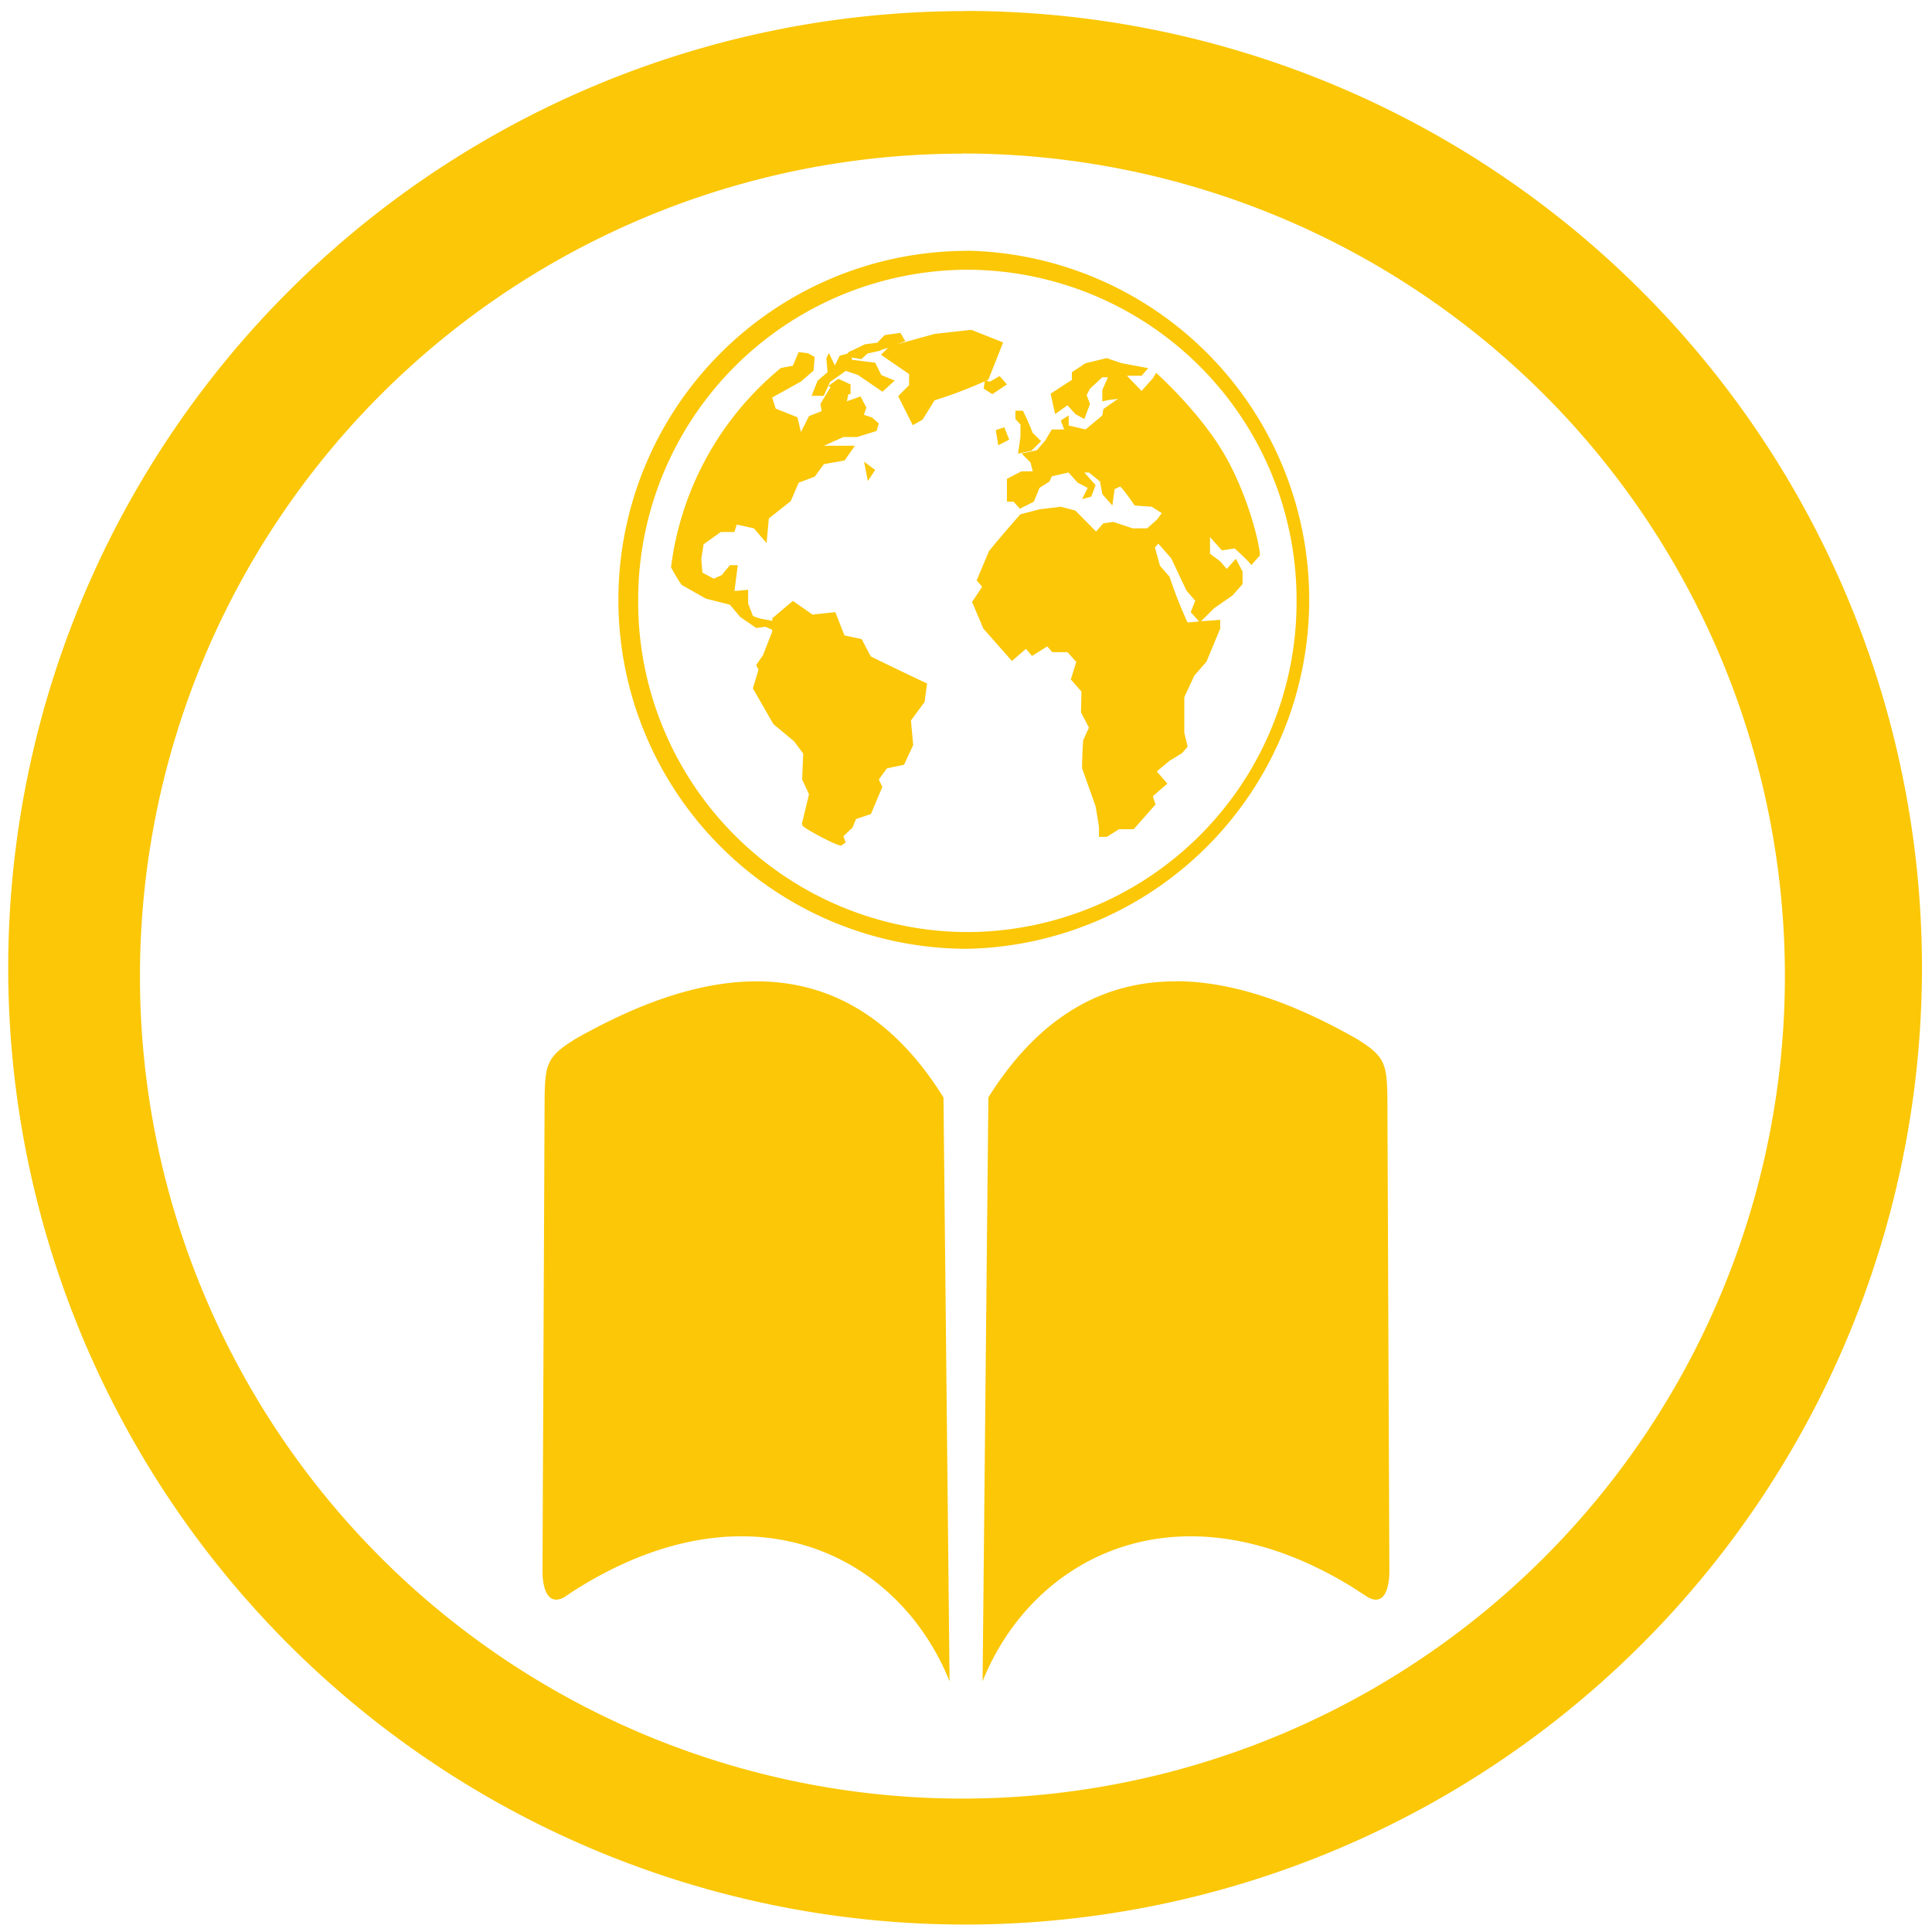 <?xml version="1.0" encoding="UTF-8" standalone="no"?>
<svg
   xmlns:dc="http://purl.org/dc/elements/1.1/"
   xmlns:cc="http://creativecommons.org/ns#"
   xmlns:rdf="http://www.w3.org/1999/02/22-rdf-syntax-ns#"
   xmlns:svg="http://www.w3.org/2000/svg"
   xmlns="http://www.w3.org/2000/svg"
   xmlns:sodipodi="http://sodipodi.sourceforge.net/DTD/sodipodi-0.dtd"
   xmlns:inkscape="http://www.inkscape.org/namespaces/inkscape"
   width="48"
   height="48"
   viewBox="0 0 12.7 12.7"
   version="1.1"
   id="svg4"
   sodipodi:docname="referencer.svg"
   inkscape:version="0.92.4 (5da689c313, 2019-01-14)">
  <defs
     id="defs8" />
  <sodipodi:namedview
     pagecolor="#ffffff"
     bordercolor="#666666"
     borderopacity="1"
     objecttolerance="10"
     gridtolerance="10"
     guidetolerance="10"
     inkscape:pageopacity="0"
     inkscape:pageshadow="2"
     inkscape:window-width="1087"
     inkscape:window-height="480"
     id="namedview6"
     showgrid="false"
     inkscape:zoom="4.9166667"
     inkscape:cx="2.1355932"
     inkscape:cy="24"
     inkscape:window-x="0"
     inkscape:window-y="25"
     inkscape:window-maximized="0"
     inkscape:current-layer="svg4" />
  <path
     d="m 6.344,0.073 a 6.29,6.29 0 0 0 -6.29,6.29 6.29,6.29 0 0 0 6.29,6.288 6.29,6.29 0 0 0 6.29,-6.289 6.29,6.29 0 0 0 -6.29,-6.29 z M 6.326,1.009 A 5.407,5.407 0 0 1 11.733,6.416 5.407,5.407 0 0 1 6.326,11.823 5.407,5.407 0 0 1 0.92,6.416 5.407,5.407 0 0 1 6.326,1.01 Z m 0.033,0.64 a 2.294,2.294 0 1 0 0,4.588 2.295,2.295 0 0 0 0,-4.589 z m 0,0.124 A 2.17,2.17 0 0 1 8.523,3.95 2.17,2.17 0 0 1 6.359,6.127 2.17,2.17 0 0 1 4.195,3.95 2.17,2.17 0 0 1 6.36,1.773 Z M 6.385,2.168 6.144,2.195 5.897,2.263 5.951,2.243 5.919,2.188 5.815,2.203 5.766,2.253 5.686,2.263 5.614,2.298 5.578,2.314 5.57,2.325 5.52,2.338 5.488,2.402 5.448,2.32 5.432,2.356 5.44,2.447 5.375,2.502 l -0.04,0.1 h 0.08 L 5.456,2.511 5.56,2.438 5.64,2.465 5.801,2.575 5.881,2.502 5.793,2.465 5.753,2.384 5.601,2.365 5.598,2.35 5.662,2.361 5.702,2.324 5.782,2.306 C 5.8,2.297 5.82,2.292 5.838,2.286 L 5.791,2.332 5.976,2.459 V 2.532 L 5.904,2.604 6,2.795 6.064,2.759 6.144,2.631 A 2.76,2.76 0 0 0 6.474,2.506 L 6.466,2.554 6.523,2.591 6.619,2.527 6.571,2.472 6.507,2.509 6.482,2.502 6.497,2.496 6.594,2.251 Z M 5.25,2.314 5.212,2.404 5.133,2.419 a 2.021,2.021 0 0 0 -0.722,1.31 1.1,1.1 0 0 0 0.07,0.116 l 0.159,0.09 0.158,0.04 0.067,0.08 0.106,0.073 0.06,-0.008 0.045,0.02 V 4.152 L 5.016,4.306 4.971,4.371 4.986,4.403 4.949,4.525 5.084,4.76 5.22,4.873 5.28,4.954 5.273,5.124 5.318,5.221 5.273,5.408 c 0,0 -0.004,-0.001 0.002,0.018 0.005,0.018 0.24,0.142 0.256,0.132 L 5.559,5.538 5.544,5.497 5.604,5.44 5.627,5.384 5.725,5.351 5.8,5.173 5.777,5.124 5.83,5.051 5.943,5.027 6.003,4.897 5.988,4.736 6.078,4.614 6.094,4.493 A 23.71,23.71 0 0 1 5.724,4.315 L 5.664,4.201 5.551,4.177 5.491,4.024 5.341,4.04 5.212,3.95 5.077,4.064 V 4.082 C 5.036,4.071 4.985,4.069 4.949,4.048 L 4.918,3.967 V 3.877 L 4.828,3.885 4.85,3.715 H 4.798 L 4.745,3.78 4.692,3.804 4.617,3.764 4.61,3.674 4.625,3.578 4.738,3.497 h 0.09 L 4.843,3.448 4.956,3.473 5.039,3.57 5.054,3.408 5.198,3.294 5.25,3.173 5.356,3.133 5.416,3.051 5.552,3.027 5.62,2.93 H 5.416 L 5.544,2.873 h 0.09 L 5.762,2.833 5.777,2.784 5.732,2.744 5.679,2.727 5.695,2.679 5.657,2.606 5.567,2.638 5.577,2.591 H 5.591 V 2.527 L 5.511,2.49 5.446,2.536 5.459,2.545 5.393,2.655 5.401,2.703 5.318,2.735 5.265,2.84 5.242,2.743 5.099,2.686 5.076,2.613 5.265,2.508 5.348,2.436 5.355,2.346 5.31,2.322 Z m 2.025,0.04 -0.14,0.034 -0.089,0.059 v 0.05 L 6.906,2.588 6.936,2.722 7.017,2.664 7.069,2.722 7.128,2.755 7.165,2.655 7.143,2.597 7.165,2.555 7.246,2.48 H 7.283 L 7.246,2.564 V 2.639 C 7.28,2.629 7.314,2.626 7.349,2.622 L 7.253,2.689 7.246,2.731 7.136,2.823 7.025,2.797 V 2.731 L 6.973,2.764 6.995,2.823 H 6.914 L 6.87,2.897 6.815,2.96 6.715,2.981 6.774,3.04 6.789,3.098 H 6.715 l -0.096,0.05 v 0.15 H 6.663 L 6.704,3.344 6.796,3.298 6.833,3.207 6.899,3.165 6.914,3.131 7.024,3.106 7.084,3.173 7.15,3.207 7.113,3.281 7.173,3.265 7.202,3.189 7.128,3.106 h 0.03 L 7.231,3.165 7.246,3.248 7.312,3.323 7.327,3.215 7.364,3.198 C 7.4,3.236 7.429,3.281 7.459,3.323 L 7.571,3.331 7.637,3.373 7.607,3.414 7.541,3.473 H 7.445 L 7.319,3.431 7.253,3.44 7.205,3.494 7.069,3.356 6.973,3.331 6.833,3.348 6.707,3.381 c -0.07,0.08 -0.14,0.16 -0.206,0.242 l -0.081,0.192 0.036,0.042 -0.066,0.1 0.074,0.175 0.188,0.213 0.092,-0.08 0.04,0.047 0.1,-0.063 0.033,0.038 h 0.1 L 7.075,4.351 7.039,4.466 7.109,4.546 7.106,4.683 7.158,4.783 7.12,4.867 A 3.064,3.064 0 0 0 7.113,5.05 L 7.202,5.3 7.224,5.434 v 0.067 h 0.052 l 0.08,-0.05 H 7.452 L 7.596,5.288 7.578,5.234 7.674,5.151 7.604,5.071 7.688,5.001 7.77,4.951 7.807,4.908 7.785,4.817 V 4.583 L 7.851,4.441 7.931,4.349 8.021,4.132 V 4.074 C 7.978,4.079 7.937,4.08 7.895,4.084 L 7.98,3.999 8.101,3.915 8.168,3.84 V 3.757 L 8.124,3.673 8.064,3.74 8.021,3.69 7.954,3.64 V 3.53 L 8.032,3.618 8.116,3.605 c 0.039,0.036 0.077,0.07 0.11,0.109 L 8.282,3.651 C 8.282,3.585 8.207,3.258 8.045,2.981 7.883,2.704 7.6,2.451 7.6,2.451 L 7.578,2.487 7.504,2.57 7.408,2.47 H 7.504 L 7.548,2.42 7.371,2.387 Z M 6.675,2.7 V 2.754 L 6.708,2.791 V 2.872 L 6.692,2.982 6.78,2.963 6.844,2.9 6.788,2.845 A 1.619,1.619 0 0 0 6.724,2.7 H 6.676 Z M 6.602,2.809 6.546,2.827 6.562,2.927 6.634,2.89 Z M 5.68,3.035 5.705,3.162 5.753,3.089 Z m 1.934,0.538 0.085,0.097 0.1,0.212 0.058,0.067 -0.03,0.075 0.055,0.061 C 7.857,4.087 7.832,4.091 7.806,4.091 A 2.884,2.884 0 0 1 7.688,3.791 L 7.625,3.719 7.592,3.599 Z M 4.963,6.451 C 4.529,6.454 4.106,6.647 3.785,6.828 3.598,6.943 3.583,6.991 3.58,7.221 l -0.014,3.115 c 0.002,0.105 0.034,0.223 0.144,0.163 0.034,-0.024 0.068,-0.046 0.102,-0.067 1.141,-0.7 2.1,-0.202 2.43,0.62 L 6.202,7.214 C 5.842,6.635 5.397,6.448 4.963,6.451 Z m 2.773,0 C 7.303,6.448 6.859,6.635 6.497,7.214 l -0.038,3.838 c 0.33,-0.822 1.288,-1.32 2.429,-0.62 l 0.103,0.067 c 0.11,0.06 0.14,-0.058 0.142,-0.163 L 9.12,7.22 C 9.117,6.99 9.103,6.942 8.915,6.827 8.595,6.646 8.171,6.453 7.737,6.45 Z"
     id="path2"
     inkscape:connector-curvature="0"
     style="fill:#fbc707" />
</svg>
